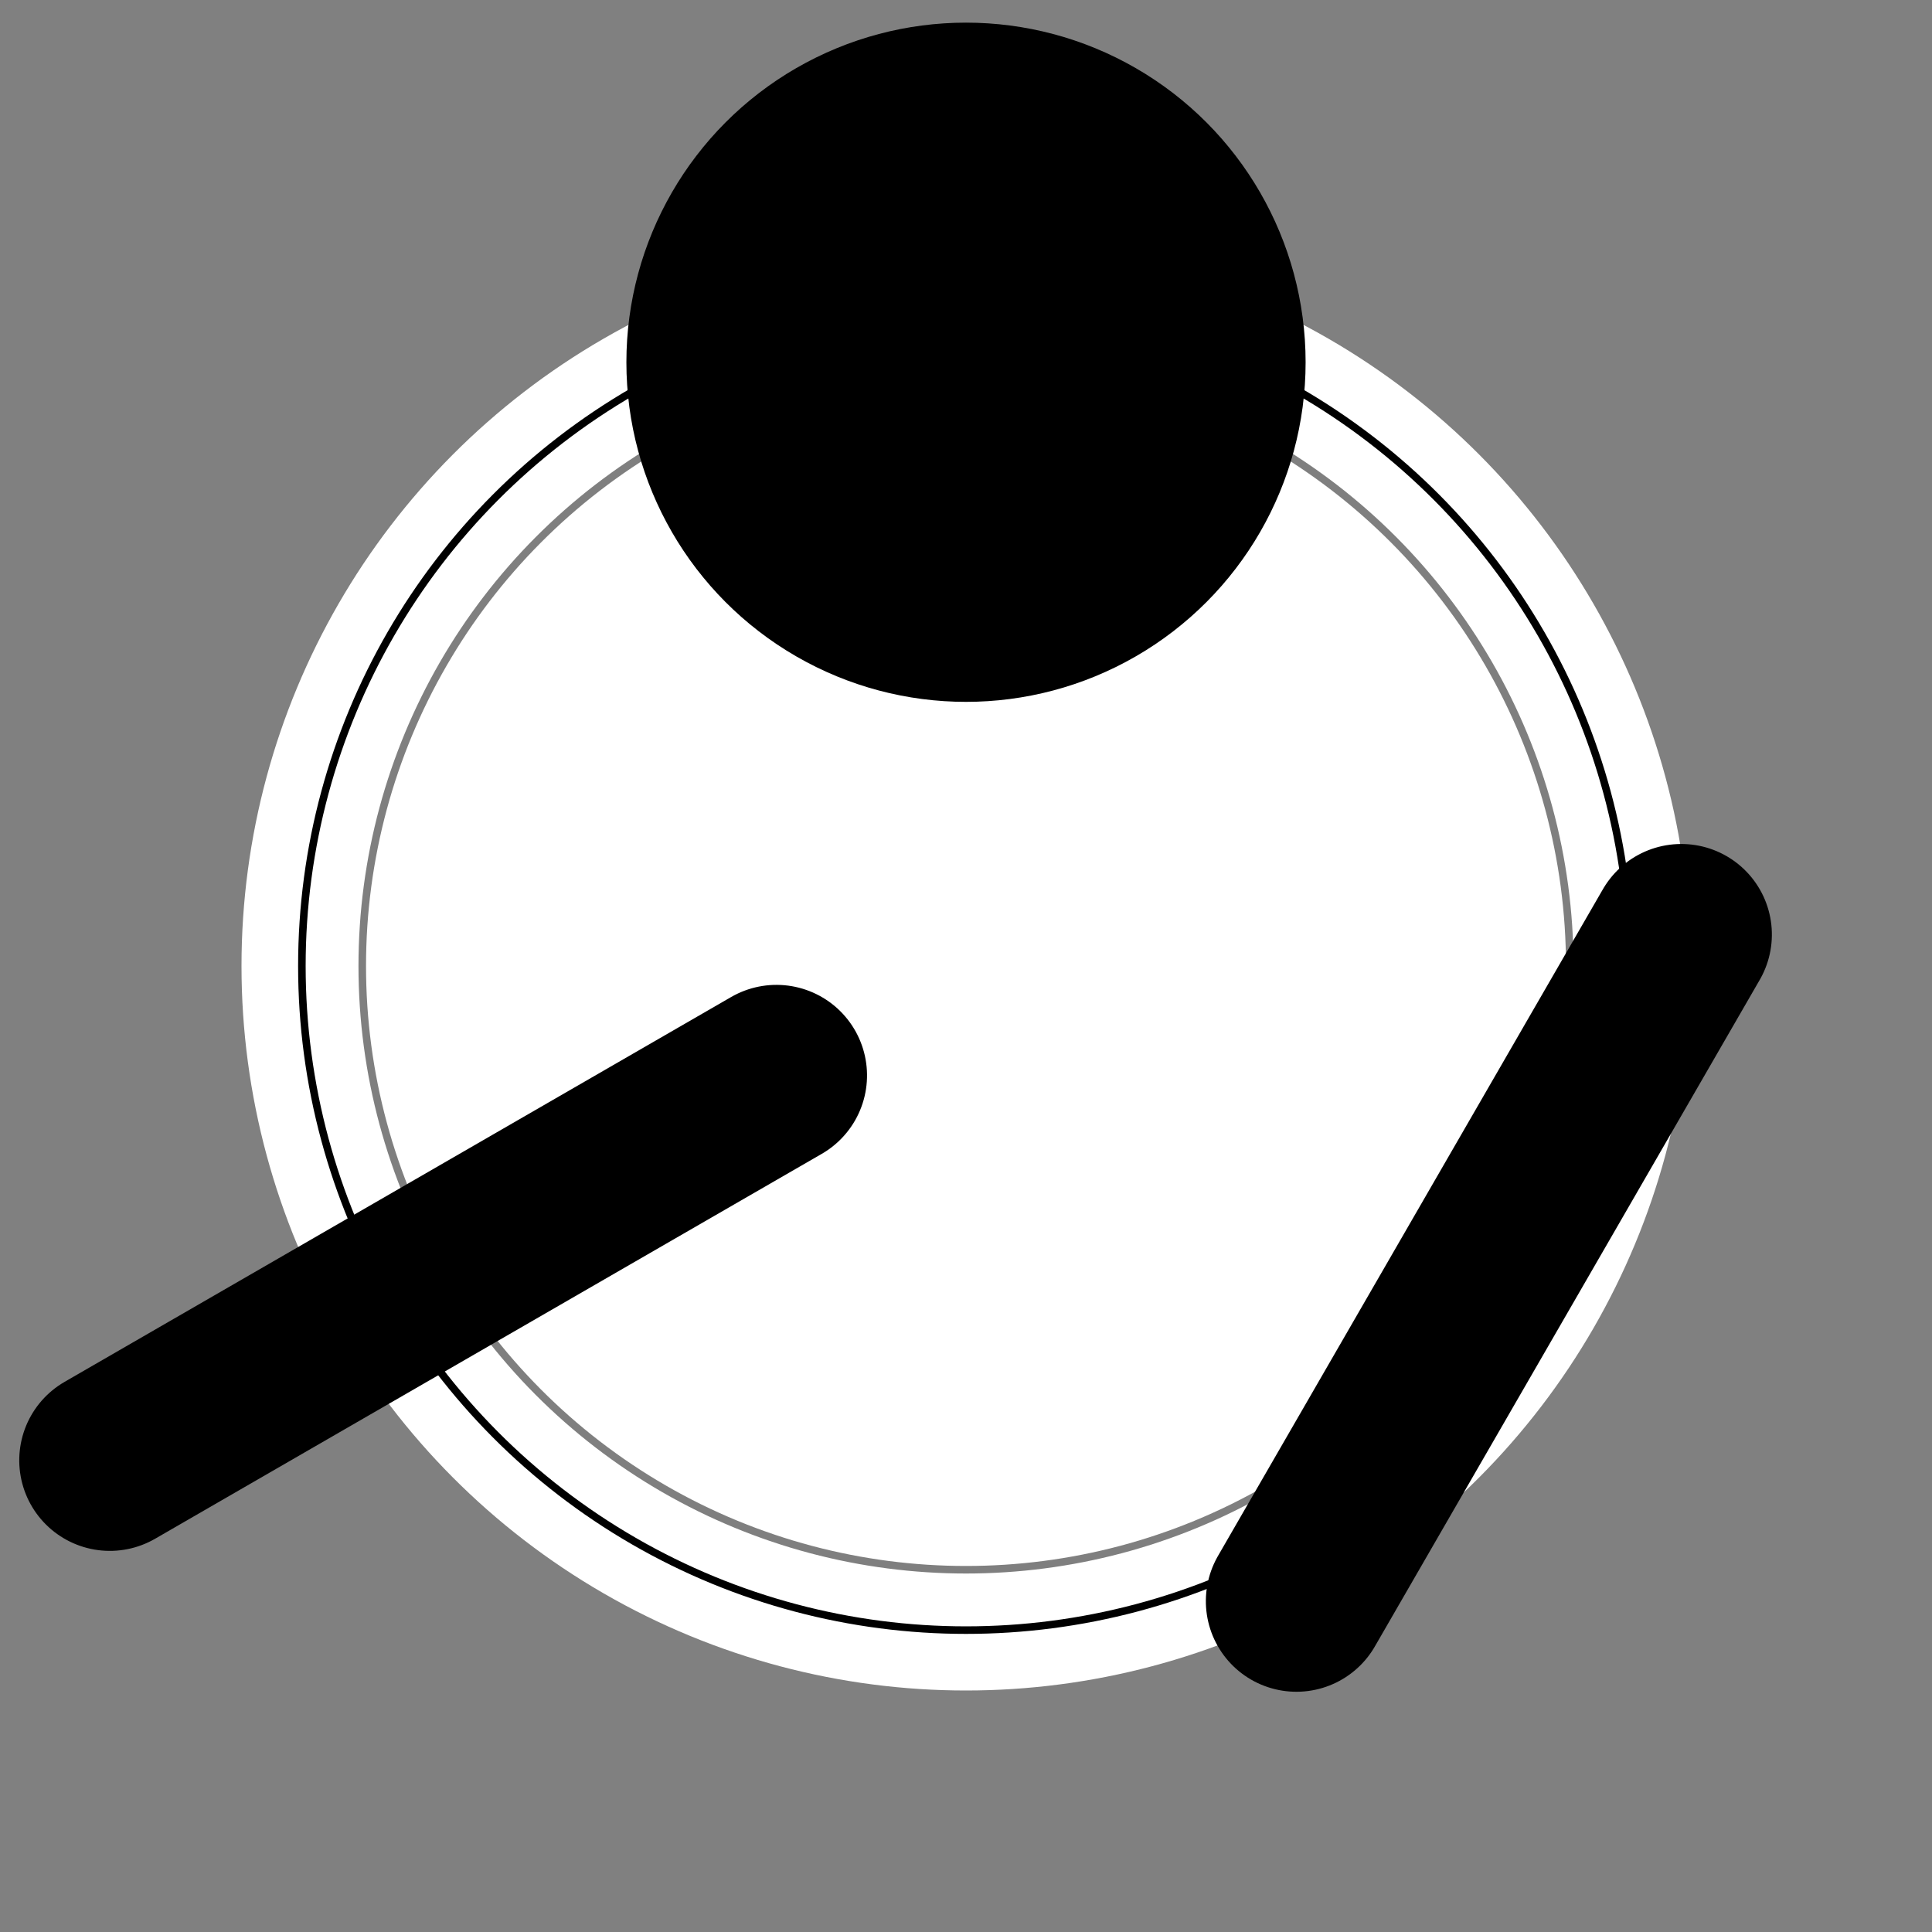 <svg xmlns="http://www.w3.org/2000/svg" width="256" height="256">
    <rect width="100%" height="100%" fill="#808080" stroke="none"/>
    <circle style="fill:rgb(255,255,255)" cx="128" cy="128" r="96" />

    <circle style="fill:rgba(0,0,0,0);stroke-width:1;stroke:rgb(0,0,0)" cx="128" cy="128" r="88" />

    <circle style="fill:hsl(60,100%,50%);stroke-width:0" cx="128" cy="48" r="45" transform="rotate(0 128 128)" />
    
    <line x1="77" y1="48" x2="179" y2="48" style="stroke:hsl(240,100%,50%);stroke-width:24;stroke-linecap:round"  transform="rotate(120 128 128)" />
    
    <line x1="128" y1="-3" x2="128" y2="99" style="stroke:hsl(0,100%,50%);stroke-width:24;stroke-linecap:round"  transform="rotate(240 128 128)" />
    
    <circle style="fill:rgba(0,0,0,0);stroke-width:1;stroke:rgba(0,0,0,0.5)" cx="128" cy="128" r="80" />
    
</svg>